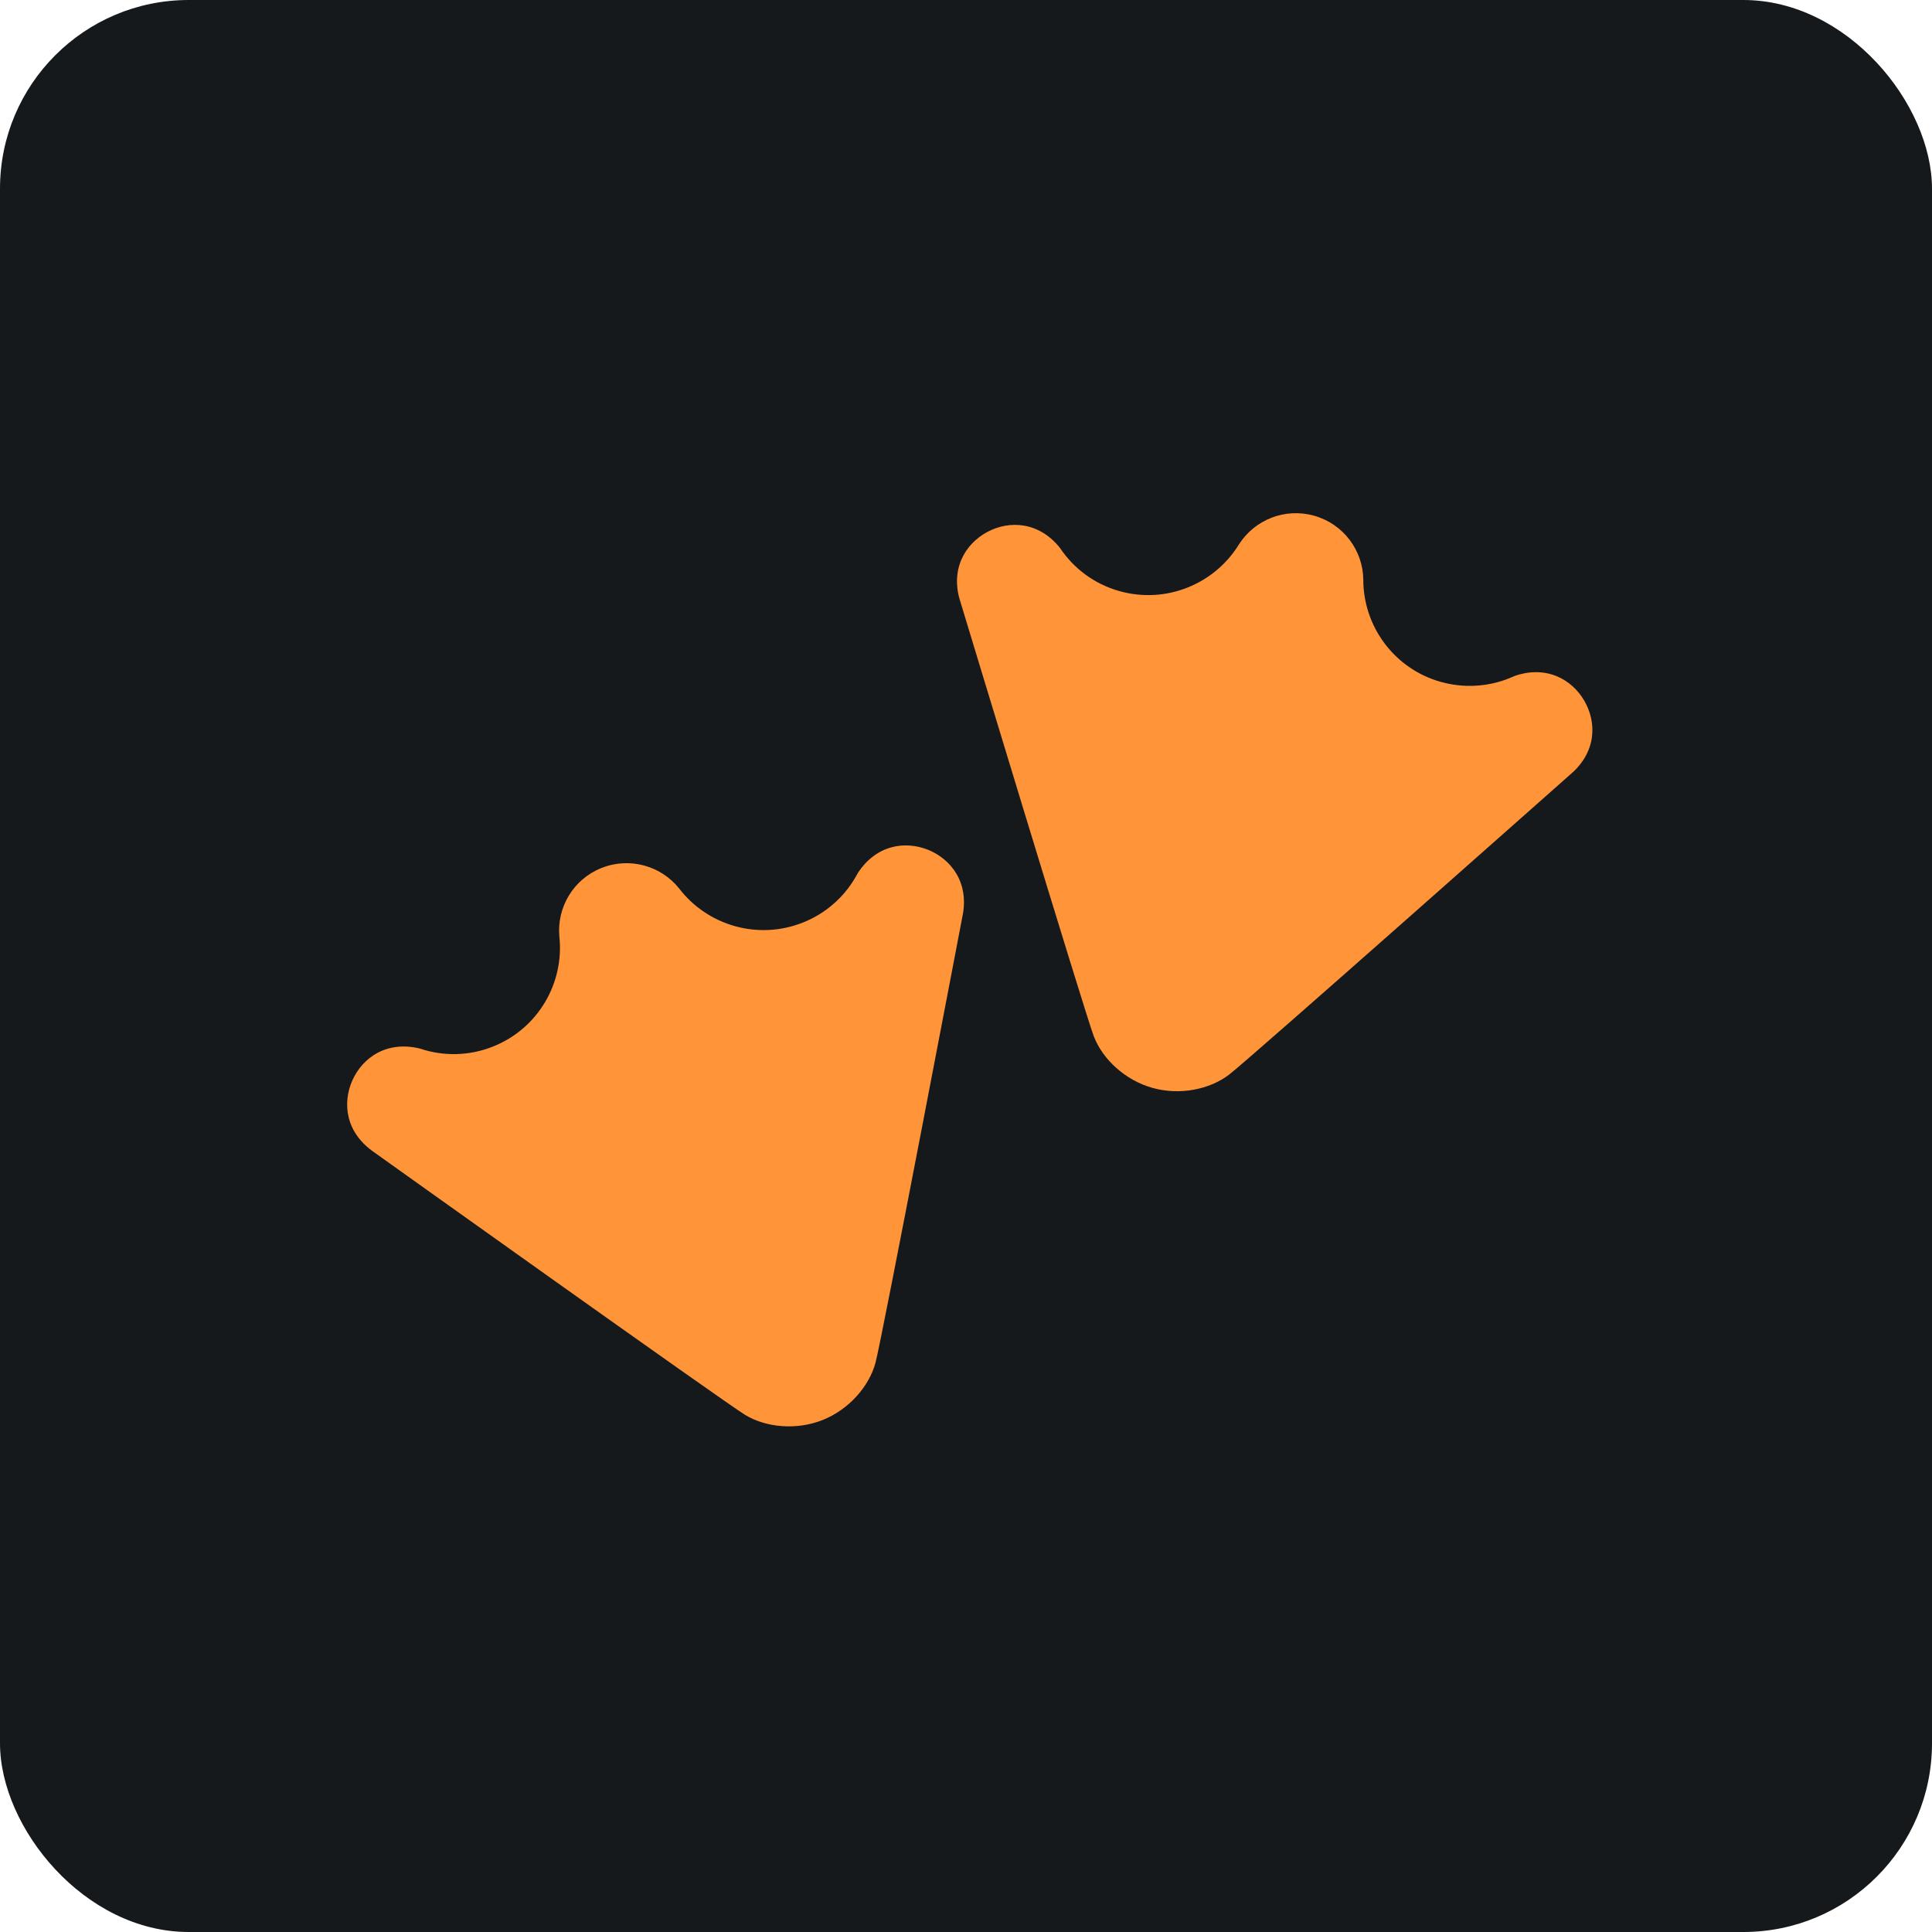 <svg width="256" height="256" title="MotherDuck" viewBox="0 0 256 256" fill="none" xmlns="http://www.w3.org/2000/svg" id="motherduck">
<style>
#motherduck {
    rect {fill: #15191C}

    @media (prefers-color-scheme: light) {
        rect {fill: #F4F2ED}
    }
}
</style>
<rect width="256" height="256" rx="25" fill="#15191C"/>
<path d="M49.202 152.416C49.202 152.416 95.965 185.802 98.728 187.476C101.491 189.16 105.537 189.541 109.025 188.151C112.513 186.752 115.168 183.688 116.01 180.566C116.853 177.443 127.601 121.036 127.601 121.036C127.738 120.263 128.032 118.022 126.768 115.839C125.083 112.912 121.35 111.366 118.068 112.286C115.452 113.02 114.061 115.066 113.649 115.712C113.081 116.788 111.993 118.531 110.073 120.087C108.594 121.291 107.134 121.947 106.419 122.23C100.423 124.628 93.741 122.622 89.998 117.738C87.608 114.733 83.444 113.519 79.692 115.017C75.939 116.514 73.774 120.273 74.117 124.09C74.783 130.207 71.344 136.266 65.348 138.664C62.125 139.956 58.706 139.966 55.659 138.948C54.924 138.752 52.474 138.214 50.045 139.496C47.027 141.101 45.401 144.791 46.204 148.07C46.802 150.517 48.565 151.936 49.202 152.406V152.416Z" fill="#FF9538"/>
<path d="M127.14 79.35C127.14 79.35 143.776 134.309 144.942 137.333C146.108 140.348 149.067 143.127 152.692 144.145C156.317 145.173 160.285 144.361 162.861 142.393C165.438 140.436 208.419 102.312 208.419 102.312C208.997 101.784 210.604 100.188 210.937 97.692C211.388 94.345 209.379 90.851 206.215 89.578C203.687 88.56 201.345 89.334 200.62 89.598C199.513 90.107 197.593 90.821 195.104 90.88C193.194 90.929 191.646 90.557 190.901 90.352C184.69 88.599 180.624 82.932 180.644 76.776C180.585 72.939 178.028 69.435 174.138 68.339C170.249 67.242 166.241 68.887 164.174 72.126C160.961 77.373 154.534 80.074 148.322 78.322C144.981 77.383 142.267 75.308 140.474 72.635C140.014 72.038 138.407 70.11 135.693 69.65C132.323 69.073 128.776 71.011 127.415 74.094C126.396 76.404 126.915 78.596 127.14 79.35Z" fill="#FF9538"/>
</svg>